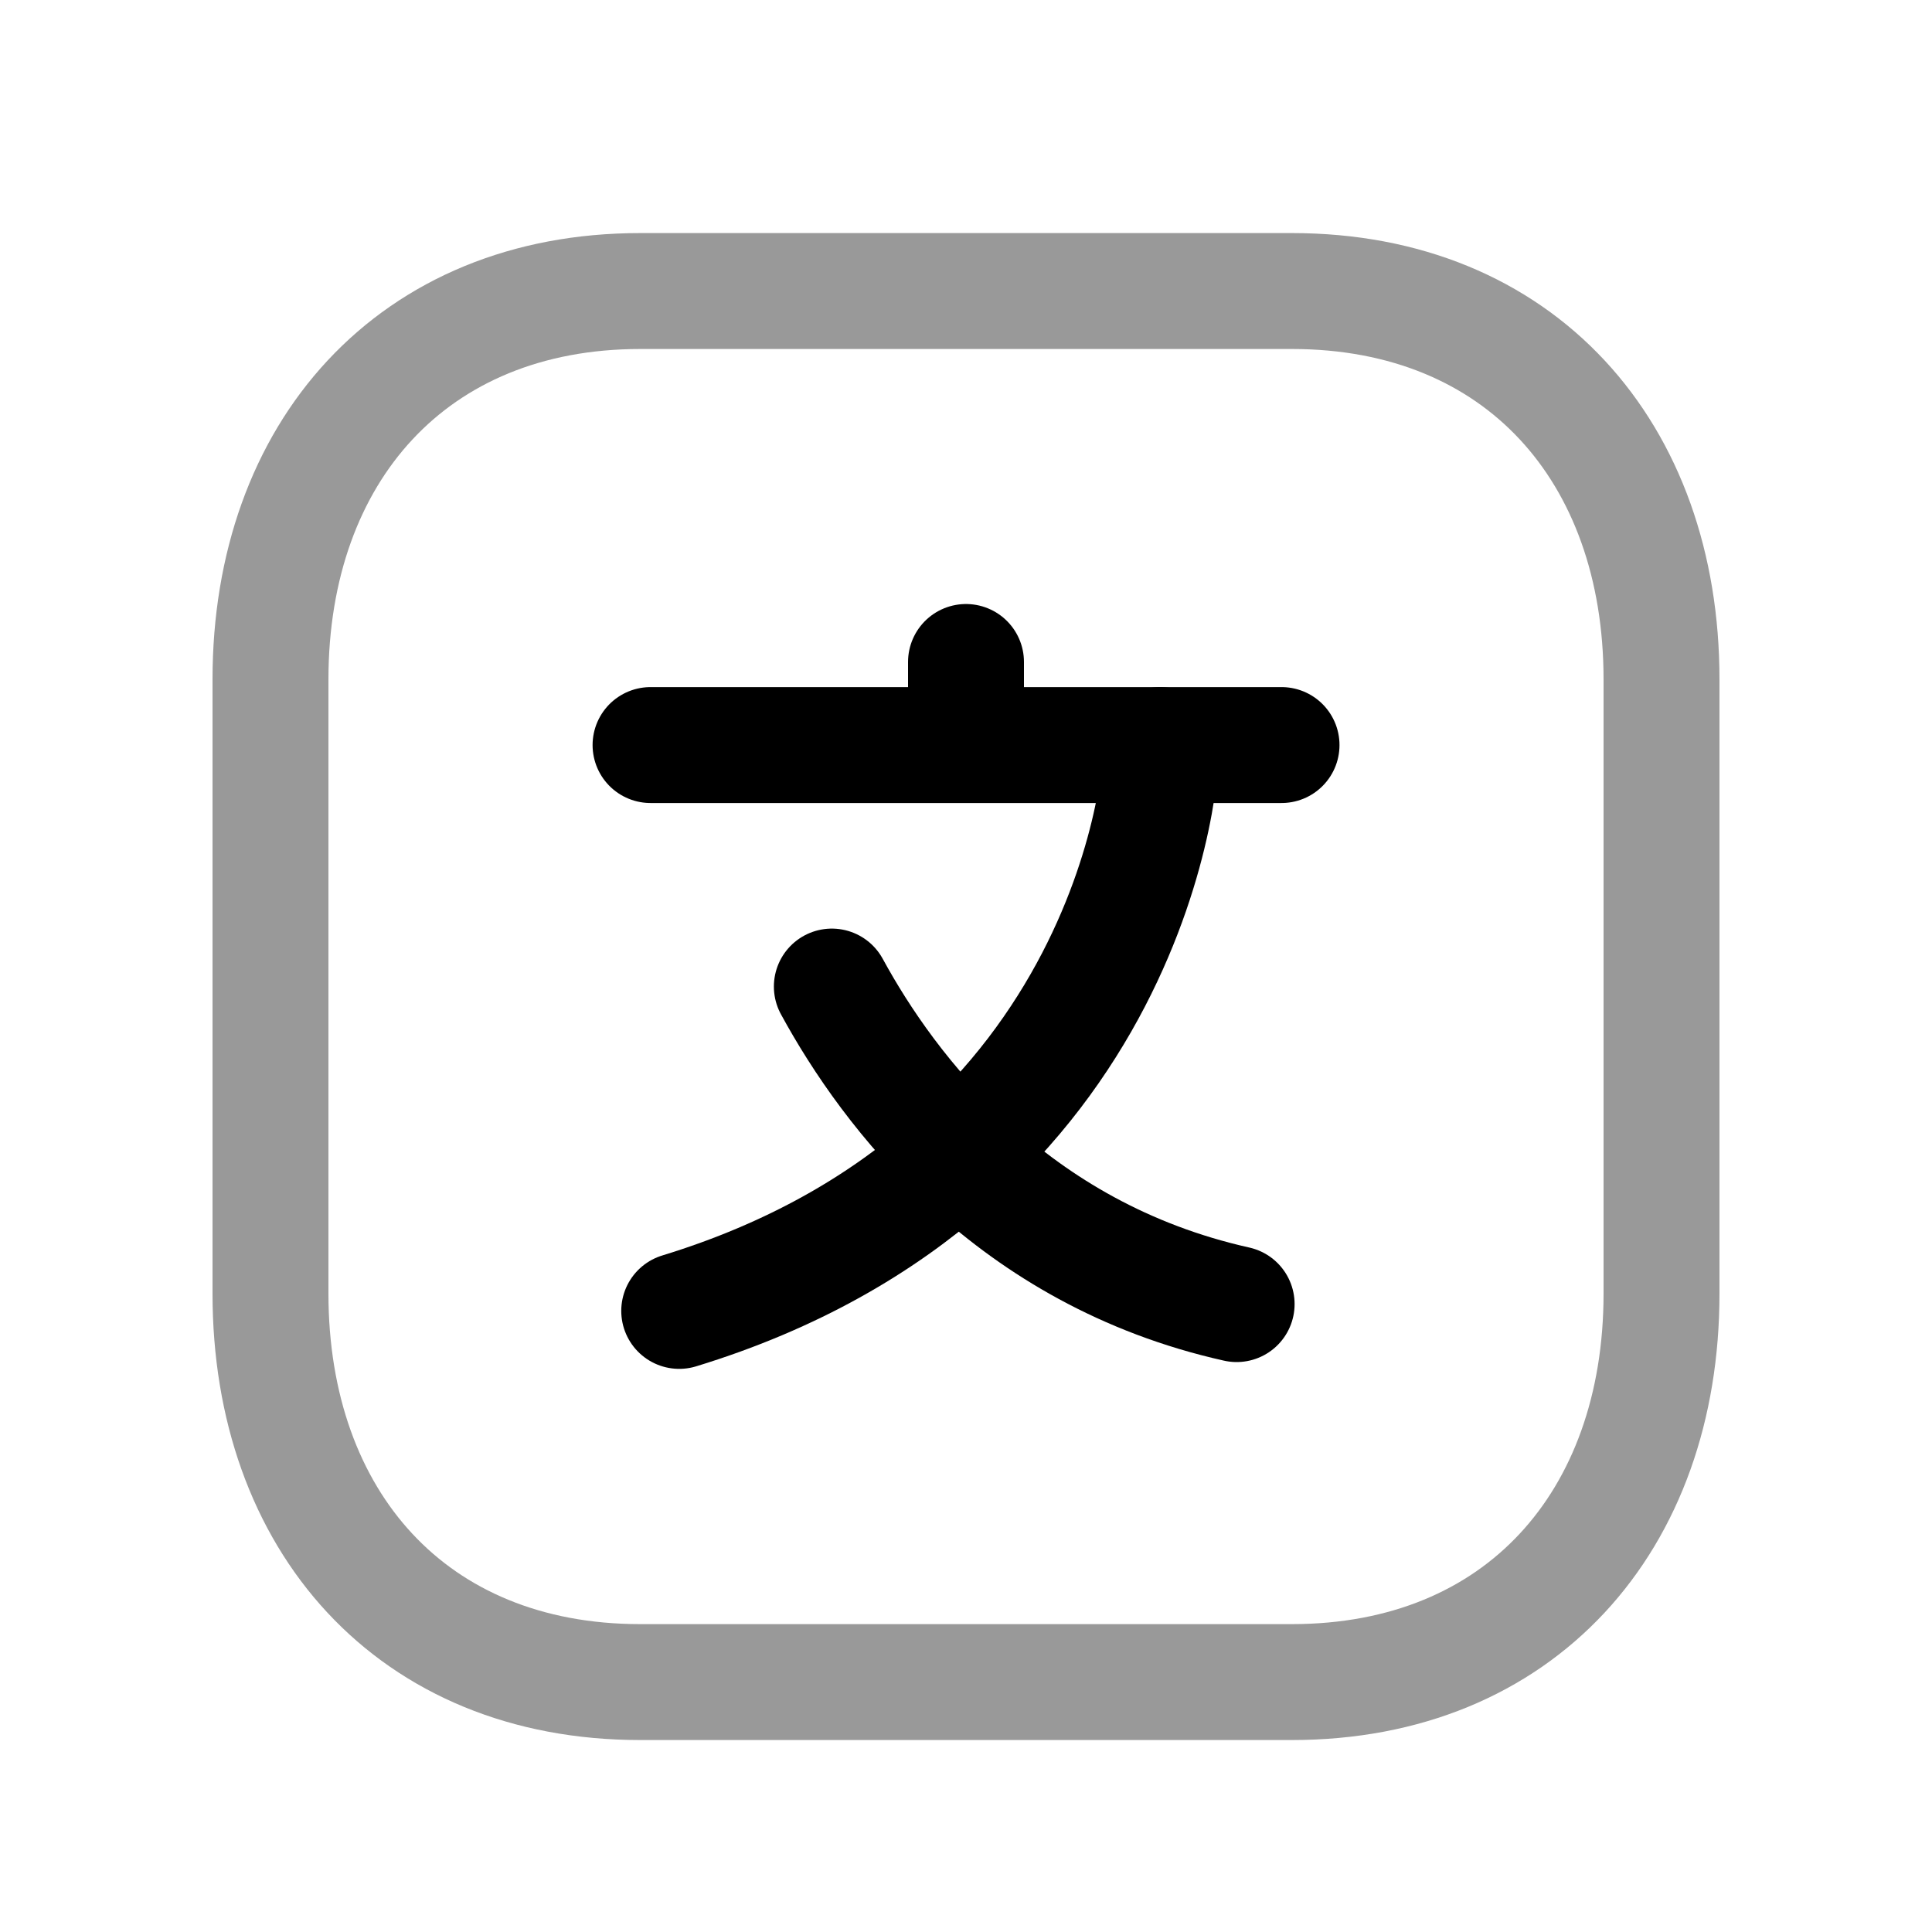 <svg width="25" height="25" viewBox="0 0 25 25" fill="none" xmlns="http://www.w3.org/2000/svg">
<path opacity="0.4" d="M8.283 3.766H16.718C19.666 3.766 21.5 5.847 21.5 8.792V16.739C21.5 19.684 19.666 21.766 16.717 21.766H8.283C5.335 21.766 3.5 19.684 3.5 16.739V8.792C3.5 5.847 5.344 3.766 8.283 3.766Z" stroke="black" stroke-width="1.5" stroke-linecap="round" stroke-linejoin="round"/>
<path d="M8.418 9.641H16.583" stroke="black" stroke-width="1.5" stroke-linecap="round" stroke-linejoin="round"/>
<path d="M12.5 8.566V9.639" stroke="black" stroke-width="1.5" stroke-linecap="round" stroke-linejoin="round"/>
<path d="M15.012 9.641C15.085 9.792 14.714 15.151 8.789 16.963" stroke="black" stroke-width="1.5" stroke-linecap="round" stroke-linejoin="round"/>
<path d="M10.764 12.766C11.508 14.131 13.09 16.224 16.002 16.875" stroke="black" stroke-width="1.5" stroke-linecap="round" stroke-linejoin="round"/>
</svg>